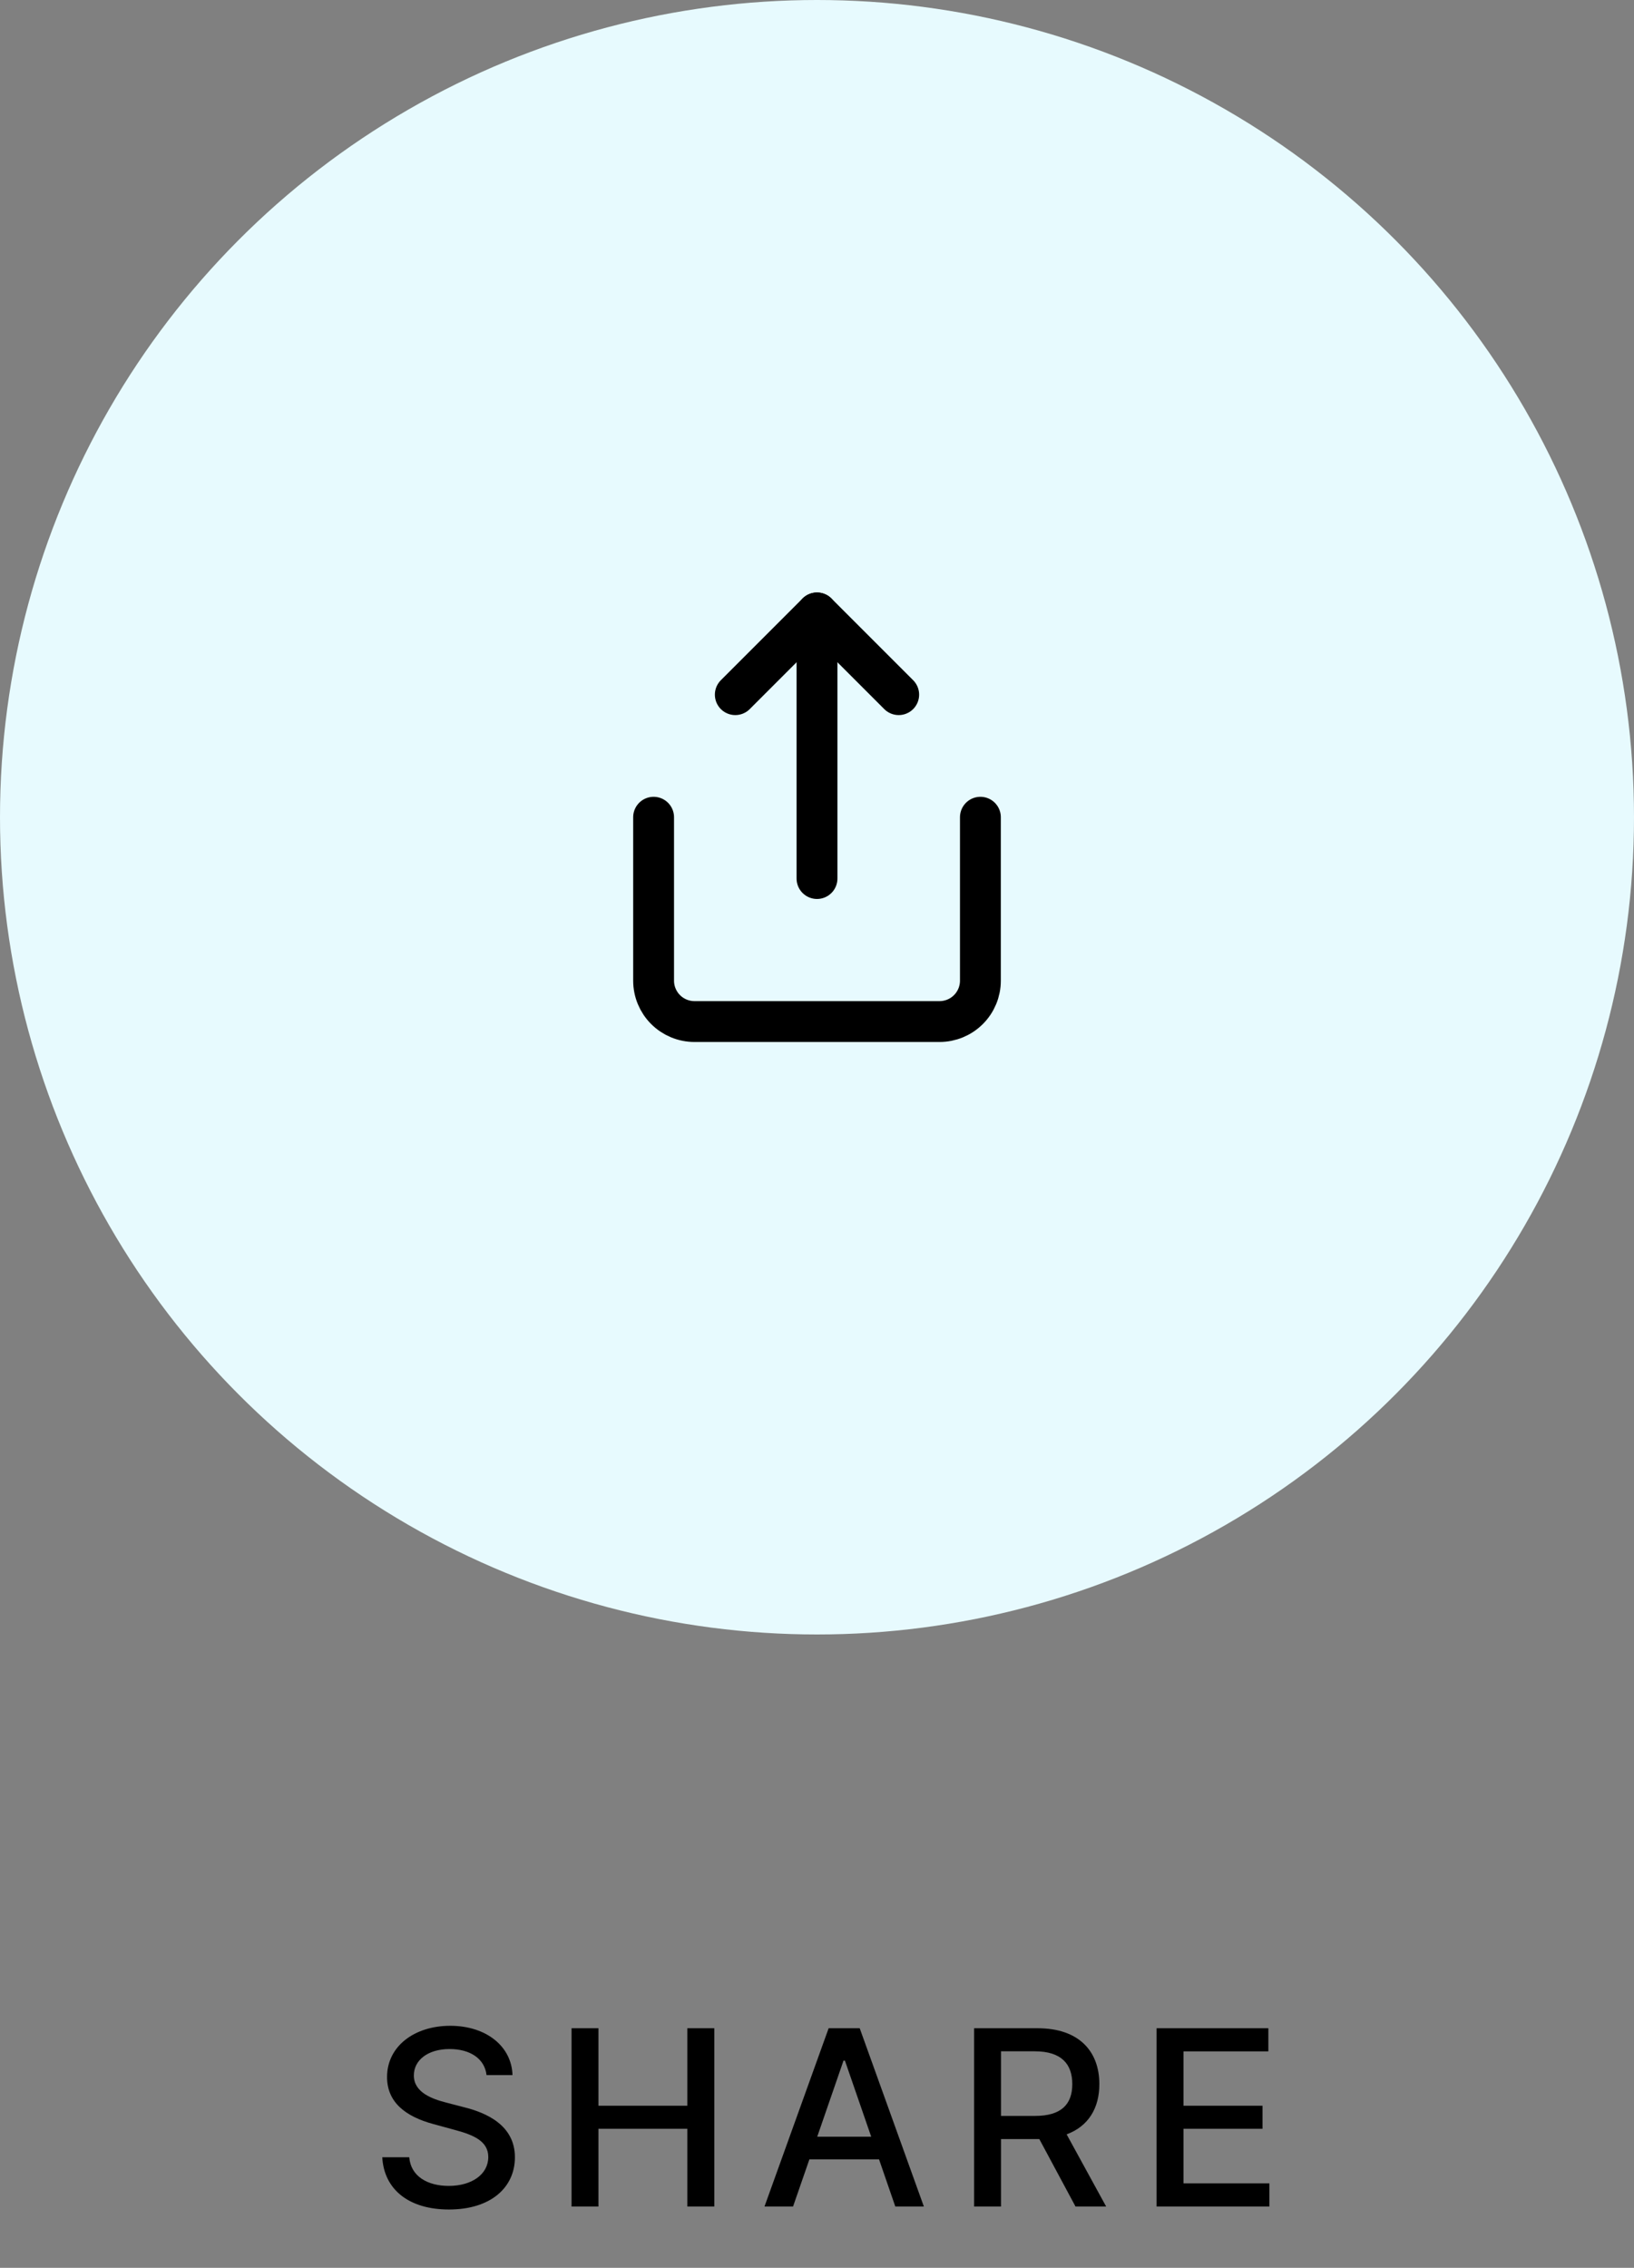 <svg width="80" height="111" viewBox="0 0 80 111" fill="none" xmlns="http://www.w3.org/2000/svg">
<rect x="0" y="0" width="80" height="111" fill="#808080" stroke="none"/>
<circle cx="40" cy="40" r="40" fill="#E7FAFE"/>
<path d="M32 40V48C32 48.53 32.211 49.039 32.586 49.414C32.961 49.789 33.47 50 34 50H46C46.53 50 47.039 49.789 47.414 49.414C47.789 49.039 48 48.53 48 48V40" stroke="black" stroke-width="2" stroke-linecap="round" stroke-linejoin="round"/>
<path d="M44 34L40 30L36 34" stroke="black" stroke-width="2" stroke-linecap="round" stroke-linejoin="round"/>
<path d="M40 30V43" stroke="black" stroke-width="2" stroke-linecap="round" stroke-linejoin="round"/>
<path d="M23.821 101.565H25.091C25.052 100.168 23.816 99.153 22.044 99.153C20.292 99.153 18.95 100.155 18.95 101.659C18.95 102.874 19.819 103.585 21.221 103.964L22.253 104.246C23.186 104.493 23.906 104.8 23.906 105.575C23.906 106.428 23.092 106.99 21.971 106.99C20.957 106.99 20.113 106.538 20.037 105.588H18.716C18.801 107.169 20.024 108.145 21.98 108.145C24.029 108.145 25.21 107.067 25.21 105.588C25.21 104.016 23.808 103.406 22.7 103.134L21.848 102.912C21.166 102.737 20.258 102.418 20.262 101.582C20.262 100.841 20.94 100.291 22.014 100.291C23.015 100.291 23.727 100.76 23.821 101.565ZM27.983 108H29.3V104.195H33.651V108H34.972V99.273H33.651V103.065H29.3V99.273H27.983V108ZM38.827 108L39.628 105.69H43.037L43.834 108H45.232L42.091 99.273H40.57L37.429 108H38.827ZM40.011 104.582L41.298 100.858H41.367L42.654 104.582H40.011ZM47.692 108H49.009V104.697H50.798C50.828 104.697 50.854 104.697 50.884 104.697L52.657 108H54.157L52.222 104.467C53.291 104.071 53.824 103.18 53.824 102.009C53.824 100.402 52.827 99.273 50.803 99.273H47.692V108ZM49.009 103.564V100.402H50.662C51.962 100.402 52.499 101.02 52.499 102.009C52.499 102.993 51.962 103.564 50.679 103.564H49.009ZM56.626 108H62.149V106.866H57.943V104.195H61.812V103.065H57.943V100.406H62.098V99.273H56.626V108Z" fill="black"/>
</svg>
